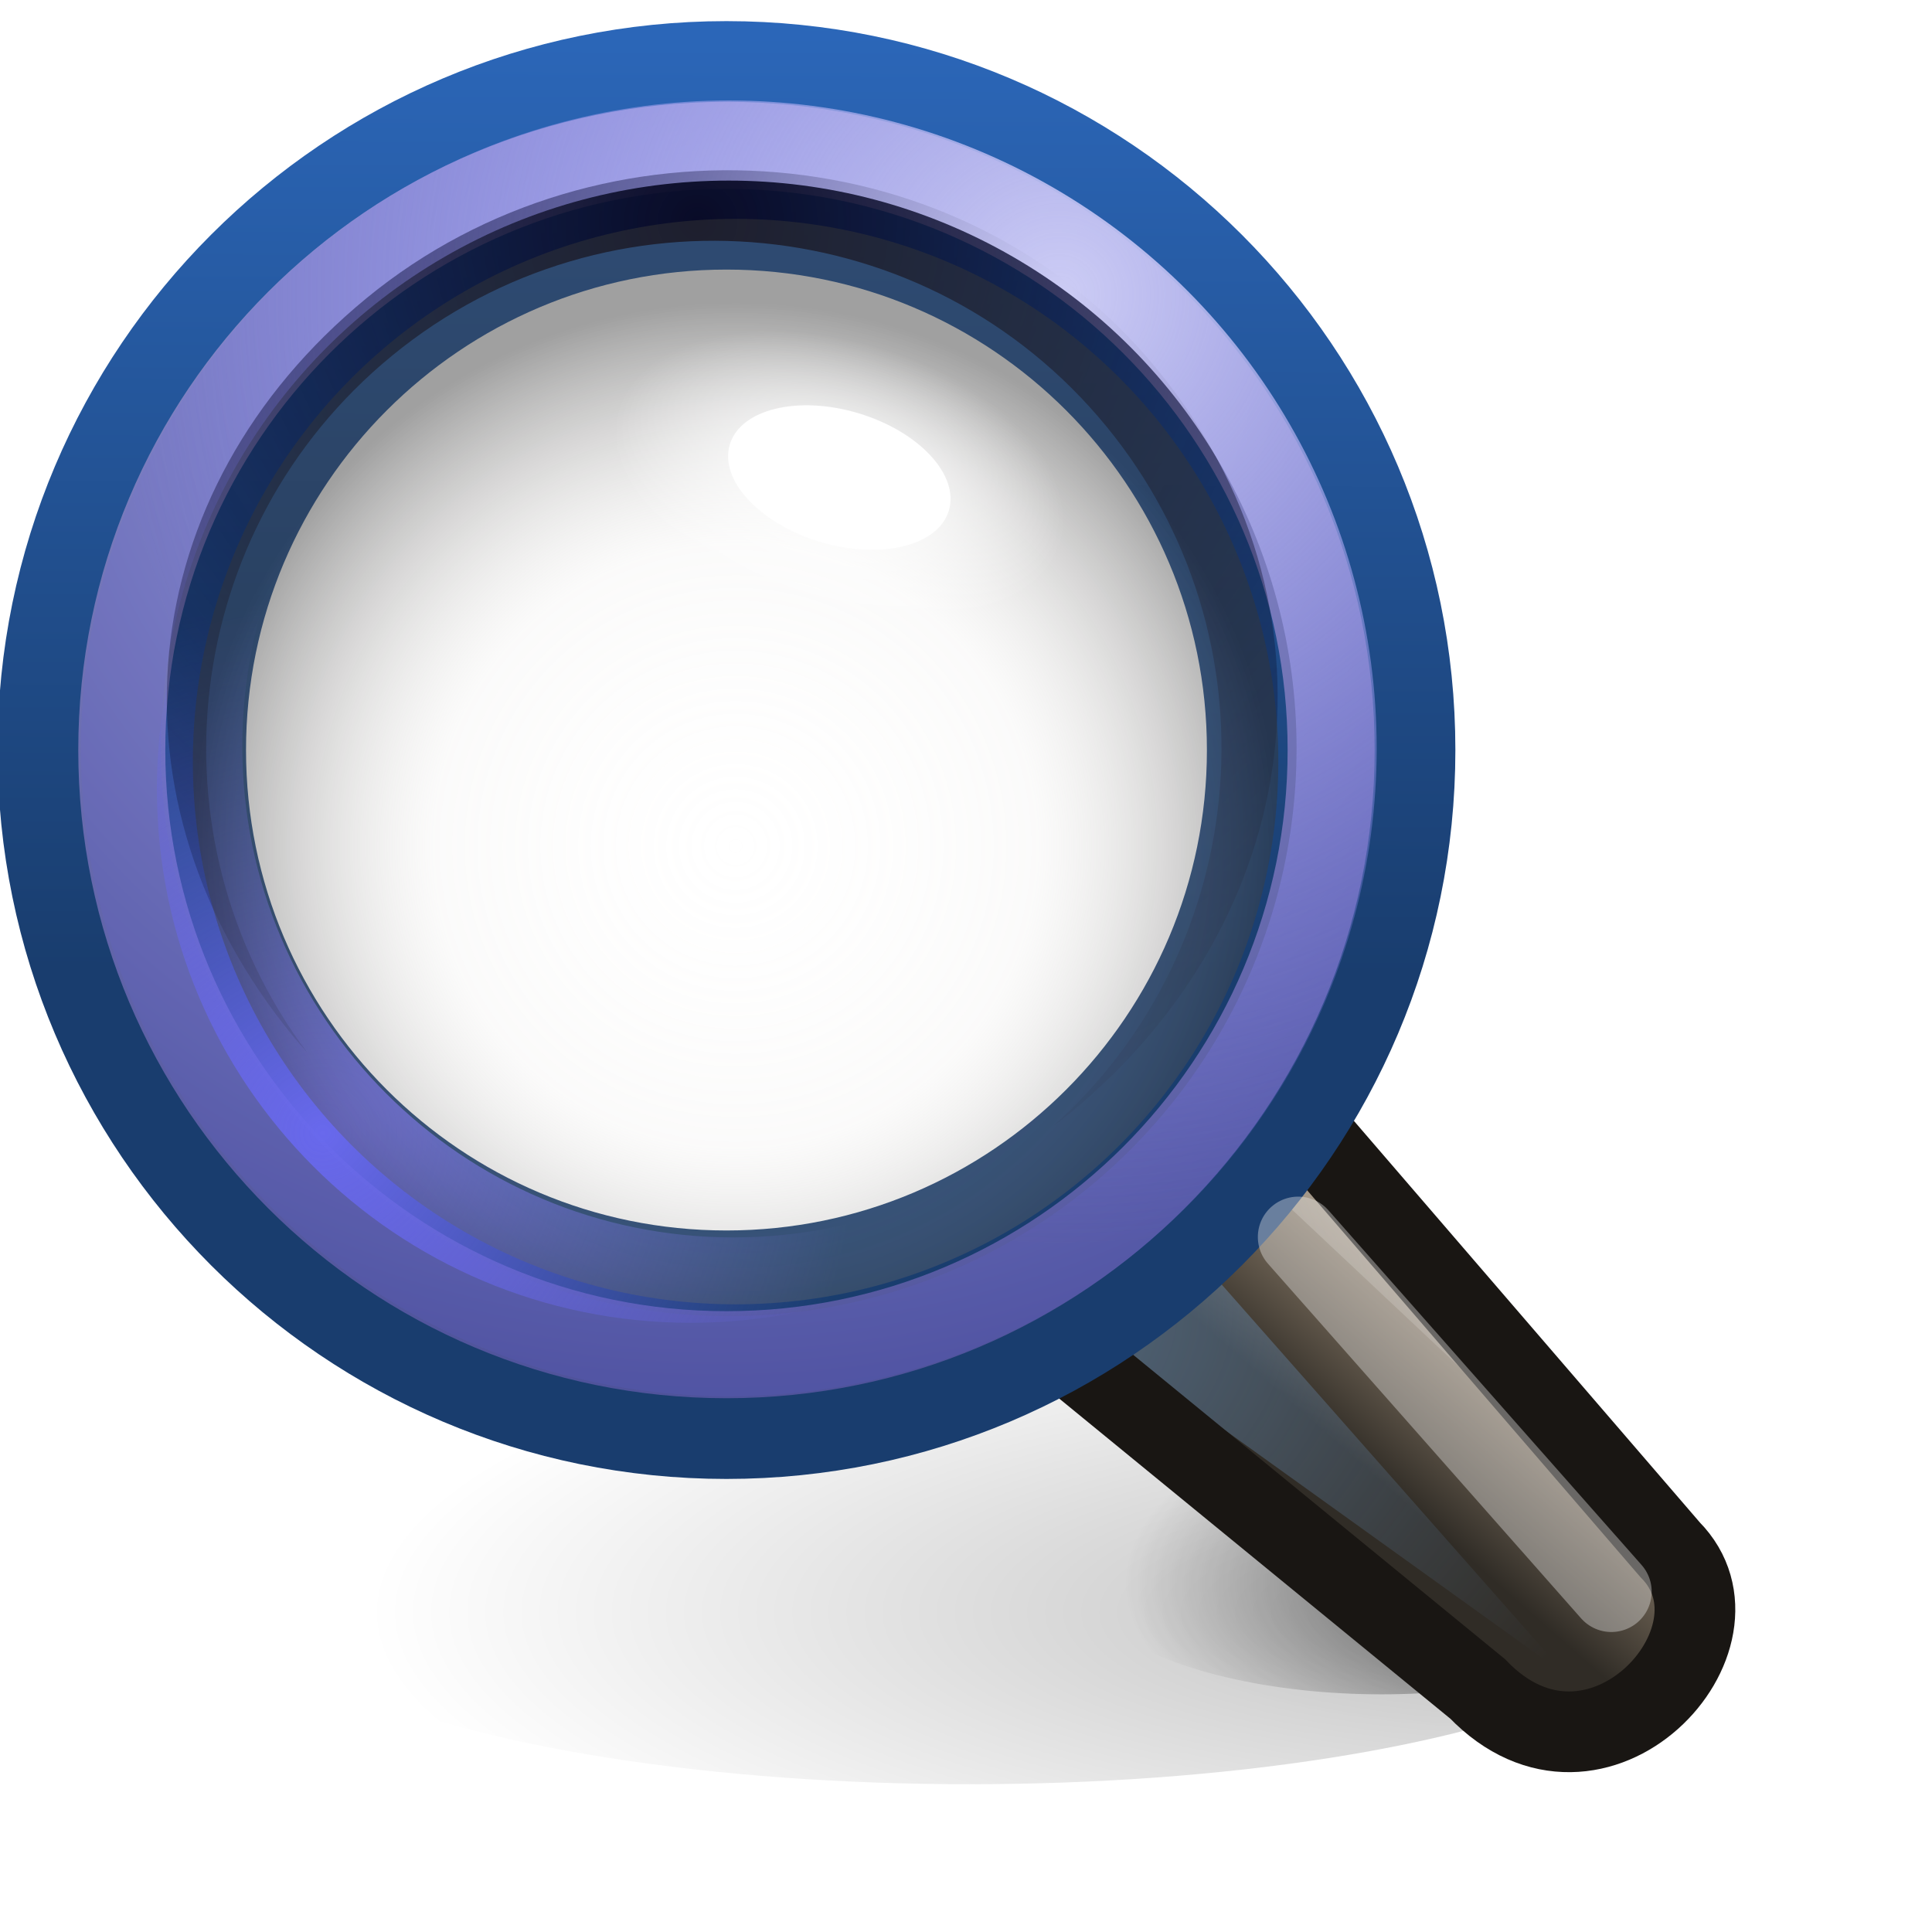 <?xml version="1.0" encoding="UTF-8" standalone="no"?>
<!-- Created with Inkscape (http://www.inkscape.org/) -->

<svg
   width="24"
   height="24"
   viewBox="0 0 5.883 5.883"
   version="1.1"
   id="svg653"
   xmlns:xlink="http://www.w3.org/1999/xlink"
   xmlns="http://www.w3.org/2000/svg"
   xmlns:svg="http://www.w3.org/2000/svg">
  <defs
     id="defs650">
    <radialGradient
       xlink:href="#linearGradient4227-4-6"
       id="radialGradient5263"
       gradientUnits="userSpaceOnUse"
       gradientTransform="matrix(1,0,0,0.53,0,123.232)"
       cx="260.787"
       cy="264.243"
       fx="260.787"
       fy="264.243"
       r="32.312" />
    <linearGradient
       id="linearGradient4227-4-6">
      <stop
         style="stop-color: rgb(0, 0, 0); stop-opacity: 1;"
         offset="0"
         id="stop4229-6-3" />
      <stop
         style="stop-color: rgb(0, 0, 0); stop-opacity: 0;"
         offset="1"
         id="stop4231-8-0" />
    </linearGradient>
    <filter
       color-interpolation-filters="sRGB"
       id="filter5567-54"
       x="-0.165"
       width="1.33"
       y="-0.33"
       height="1.66">
      <feGaussianBlur
         stdDeviation="2.748"
         id="feGaussianBlur5569-1" />
    </filter>
    <radialGradient
       xlink:href="#linearGradient4227-4-6"
       id="radialGradient5265"
       gradientUnits="userSpaceOnUse"
       gradientTransform="matrix(1,0,0,0.53,0,123.232)"
       cx="260.787"
       cy="264.243"
       fx="260.787"
       fy="264.243"
       r="32.312" />
    <linearGradient
       xlink:href="#linearGradient10461-8-07-50"
       id="linearGradient5267"
       gradientUnits="userSpaceOnUse"
       x1="-579.913"
       y1="198.919"
       x2="-601"
       y2="174.919" />
    <linearGradient
       id="linearGradient10461-8-07-50">
      <stop
         id="stop10463-3-2-4"
         offset="0"
         style="stop-color: rgb(48, 44, 38); stop-opacity: 1;" />
      <stop
         id="stop10465-3-2-1"
         offset="1"
         style="stop-color: rgb(159, 142, 121); stop-opacity: 1;" />
    </linearGradient>
    <radialGradient
       xlink:href="#linearGradient10471-7-1-0-0"
       id="radialGradient5269"
       gradientUnits="userSpaceOnUse"
       gradientTransform="matrix(-0.728,-0.686,1.781,-1.891,-1234.78,351.268)"
       cx="-474"
       cy="233.419"
       fx="-474"
       fy="233.419"
       r="64" />
    <linearGradient
       id="linearGradient10471-7-1-0-0">
      <stop
         id="stop10473-7-5-7-0"
         offset="0"
         style="stop-color: rgb(236, 233, 228); stop-opacity: 1;" />
      <stop
         id="stop10475-9-1-21-0"
         offset="1"
         style="stop-color: rgb(236, 233, 228); stop-opacity: 0;" />
    </linearGradient>
    <radialGradient
       xlink:href="#linearGradient10547-5-5-4-7-6"
       id="radialGradient5271"
       gradientUnits="userSpaceOnUse"
       gradientTransform="matrix(2.468,0,0,2.116,332.473,-89.437)"
       cx="-353"
       cy="130.667"
       fx="-353"
       fy="130.667"
       r="44" />
    <linearGradient
       id="linearGradient10547-5-5-4-7-6">
      <stop
         id="stop10549-5-6-2-61-3"
         offset="0"
         style="stop-color: rgb(114, 159, 207); stop-opacity: 1;" />
      <stop
         id="stop10551-5-8-72-1-9"
         offset="1"
         style="stop-color: rgb(114, 159, 207); stop-opacity: 0;" />
    </linearGradient>
    <radialGradient
       xlink:href="#linearGradient5646"
       id="radialGradient5273"
       gradientUnits="userSpaceOnUse"
       gradientTransform="matrix(2.308,0,0,2.308,620.491,-339.704)"
       cx="-396.621"
       cy="130.769"
       fx="-396.621"
       fy="130.769"
       r="100.5" />
    <linearGradient
       id="linearGradient5646">
      <stop
         id="stop5648"
         offset="0"
         style="stop-color: rgb(175, 175, 232); stop-opacity: 1;" />
      <stop
         id="stop5650"
         offset="1"
         style="stop-color: rgb(53, 58, 134); stop-opacity: 1;" />
    </linearGradient>
    <linearGradient
       xlink:href="#linearGradient5920"
       id="linearGradient5275"
       gradientUnits="userSpaceOnUse"
       gradientTransform="matrix(1.003,0,0,1.003,0.939,-0.121)"
       x1="-282.872"
       y1="74.513"
       x2="-283.619"
       y2="-86.609" />
    <linearGradient
       id="linearGradient5920">
      <stop
         style="stop-color: rgb(25, 61, 110); stop-opacity: 1;"
         offset="0"
         id="stop5922" />
      <stop
         style="stop-color: rgb(44, 104, 187); stop-opacity: 1;"
         offset="1"
         id="stop5924" />
    </linearGradient>
    <radialGradient
       xlink:href="#linearGradient10451-0-53-5-2"
       id="radialGradient5277"
       gradientUnits="userSpaceOnUse"
       gradientTransform="translate(0,-3.26836e-5)"
       cx="-229.5"
       cy="101.5"
       fx="-229.5"
       fy="101.5"
       r="88.5" />
    <linearGradient
       id="linearGradient10451-0-53-5-2">
      <stop
         id="stop10453-5-7-9-8"
         offset="0"
         style="stop-color: rgb(105, 105, 237); stop-opacity: 1;" />
      <stop
         id="stop10455-2-4-3-5"
         offset="1"
         style="stop-color: rgb(105, 105, 237); stop-opacity: 0;" />
    </linearGradient>
    <radialGradient
       xlink:href="#linearGradient10439-3-9-0-4"
       id="radialGradient5279"
       gradientUnits="userSpaceOnUse"
       gradientTransform="matrix(1.5,1.23,-1.23,1.5,196.331,424.614)"
       cx="-349.5"
       cy="-29.5"
       fx="-349.5"
       fy="-29.5"
       r="91.5" />
    <linearGradient
       id="linearGradient10439-3-9-0-4">
      <stop
         id="stop10441-4-8-3-9"
         offset="0"
         style="stop-color: rgb(9, 11, 39); stop-opacity: 1;" />
      <stop
         id="stop10443-5-5-9-1"
         offset="1"
         style="stop-color: rgb(9, 11, 39); stop-opacity: 0;" />
    </linearGradient>
    <radialGradient
       xlink:href="#linearGradient10428-4-7-4-3"
       id="radialGradient5289"
       gradientUnits="userSpaceOnUse"
       gradientTransform="matrix(1.549,0,0,1.549,101.29,-57.433)"
       cx="-184.355"
       cy="104.532"
       fx="-184.355"
       fy="104.532"
       r="108.278" />
    <linearGradient
       id="linearGradient10428-4-7-4-3">
      <stop
         style="stop-color: rgb(205, 205, 245); stop-opacity: 1;"
         offset="0"
         id="stop10430-9-8-9-4" />
      <stop
         style="stop-color: rgb(98, 98, 222); stop-opacity: 0.124;"
         offset="1"
         id="stop10432-9-8-2-9" />
    </linearGradient>
    <radialGradient
       xlink:href="#linearGradient10639-1-5-9-2-4"
       id="radialGradient5283"
       gradientUnits="userSpaceOnUse"
       cx="-194"
       cy="128.911"
       fx="-194"
       fy="128.911"
       r="83" />
    <linearGradient
       id="linearGradient10639-1-5-9-2-4">
      <stop
         id="stop10641-6-0-7-98-6"
         offset="0"
         style="stop-color: rgb(236, 233, 228); stop-opacity: 0;" />
      <stop
         style="stop-color: rgb(211, 208, 204); stop-opacity: 0.188;"
         offset="0.556"
         id="stop10649-7-1-2-7-3" />
      <stop
         id="stop10643-6-0-8-4-4"
         offset="1"
         style="stop-color: rgb(54, 54, 54); stop-opacity: 0.944;" />
    </linearGradient>
    <radialGradient
       xlink:href="#linearGradient10651-5-9-1-6-6"
       id="radialGradient5285"
       gradientUnits="userSpaceOnUse"
       gradientTransform="matrix(1,0,0,0.586,0,29.379)"
       cx="-627"
       cy="71"
       fx="-627"
       fy="71"
       r="29" />
    <linearGradient
       id="linearGradient10651-5-9-1-6-6">
      <stop
         id="stop10653-8-4-20-6-0"
         offset="0"
         style="stop-color: rgb(255, 255, 255); stop-opacity: 1;" />
      <stop
         id="stop10655-9-4-8-9-4"
         offset="1"
         style="stop-color: rgb(255, 255, 255); stop-opacity: 0;" />
    </linearGradient>
    <filter
       color-interpolation-filters="sRGB"
       id="filter10685-9-1-7-3-9"
       x="-0.053"
       y="-0.09"
       width="1.106"
       height="1.181">
      <feGaussianBlur
         id="feGaussianBlur10687-8-8-5-4-9"
         stdDeviation="1.279" />
    </filter>
  </defs>
  <g
     style="display:inline"
     id="g8479"
     transform="matrix(-0.029,0,0,0.029,6.737,-0.639)">
    <g
       id="g5595-4"
       style="display:inline"
       transform="matrix(1.111,0,0,1.111,11.068,-45.723)">
      <ellipse
         transform="matrix(-3.414,0,0,1.864,943.948,-277.393)"
         id="path4263-5-8"
         style="color:#000000;display:inline;overflow:visible;visibility:visible;opacity:0.507;fill:url(#radialGradient5263);fill-opacity:1;fill-rule:evenodd;stroke:none;stroke-width:0.602;marker:none;filter:url(#filter5567-54)"
         cx="245"
         cy="262"
         rx="20"
         ry="10" />
      <ellipse
         style="color:#000000;display:inline;overflow:visible;visibility:visible;opacity:0.85;fill:url(#radialGradient5265);fill-opacity:1;fill-rule:evenodd;stroke:none;stroke-width:0.602;marker:none;filter:url(#filter5567-54)"
         id="path5575-8"
         transform="matrix(-1.467,0,0,1.204,427.997,-106.368)"
         cx="245"
         cy="262"
         rx="20"
         ry="10" />
    </g>
    <g
       id="g8481"
       transform="matrix(0.645,0,0,0.645,354.364,70.014)"
       style="display:inline">
      <g
         transform="translate(184,-48)"
         id="g8483">
        <path
           style="color:#000000;display:inline;overflow:visible;visibility:visible;fill:url(#linearGradient5267);fill-opacity:1;fill-rule:nonzero;stroke:none;stroke-width:3.925;marker:none"
           d="m -576.28,142.503 -68.801,79.513 c -15.63,16.481 9.977,39.551 26.663,26.918 l 81.92,-68.868 z"
           id="path8485" />
        <path
           transform="translate(-97,-72)"
           id="path8487"
           d="m -475,222 -71.511,72.101 c -3.536,2.828 -2,8.707 -2,8.707 l 3.919,-5.705 69.014,-64.904 L -466,232 Z"
           style="color:#000000;display:inline;overflow:visible;visibility:visible;opacity:0.27;fill:url(#radialGradient5269);fill-opacity:1;fill-rule:nonzero;stroke:none;stroke-width:2;marker:none" />
        <path
           id="path8489"
           d="m -559.457,168.374 20.082,14.166 -88.836,63.793 z"
           style="color:#000000;display:inline;overflow:visible;visibility:visible;opacity:0.525;fill:url(#radialGradient5271);fill-opacity:1;fill-rule:nonzero;stroke:none;stroke-width:2;marker:none" />
      </g>
      <path
         style="color:#000000;display:inline;overflow:visible;visibility:visible;fill:none;stroke:#191613;stroke-width:13.139;stroke-linecap:round;stroke-linejoin:miter;stroke-miterlimit:4;stroke-dasharray:none;stroke-dashoffset:0;stroke-opacity:1;marker:none"
         d="m -393.411,99.314 -67.697,78.583 c -14.175,14.302 11.938,42.843 31.334,22.651 l 77.707,-63.602"
         id="path8491" />
      <g
         transform="matrix(0.982,0,0,0.982,-16.408,10.352)"
         id="g8493">
        <path
           style="color:#000000;display:inline;overflow:visible;visibility:visible;fill:url(#radialGradient5273);fill-opacity:1;fill-rule:nonzero;stroke:url(#linearGradient5275);stroke-width:13.381;stroke-linecap:butt;stroke-linejoin:miter;stroke-miterlimit:4;stroke-dasharray:none;stroke-dashoffset:0;stroke-opacity:1;marker:none"
           d="m -296.421,-76.1 c -63.008,0 -114.145,51.137 -114.145,114.145 0,63.008 51.137,114.145 114.145,114.145 63.008,0 114.145,-51.137 114.145,-114.145 0,-63.008 -51.137,-114.145 -114.145,-114.145 z m 0,27.808 c 47.658,0 86.337,38.679 86.337,86.337 0,47.658 -38.679,86.337 -86.337,86.337 -47.658,0 -86.337,-38.679 -86.337,-86.337 0,-47.658 38.679,-86.337 86.337,-86.337 z"
           id="path8495" />
        <path
           id="path8497"
           d="m -290.5,133 c 48.852,0 88.5,-39.648 88.5,-88.5 0,-48.852 -39.648,-88.5 -88.5,-88.5 -1.145,0 -2.279,0.052 -3.414,0.095 43.237,1.928 77.754,37.616 77.754,81.325 0,44.944 -36.476,81.42 -81.42,81.42 -43.709,0 -79.397,-34.517 -81.325,-77.754 -0.043,1.135 -0.095,2.268 -0.095,3.414 0,48.852 39.648,88.5 88.5,88.5 z"
           style="color:#000000;display:inline;overflow:visible;visibility:visible;fill:url(#radialGradient5277);fill-opacity:1;stroke:none;stroke-width:2;marker:none" />
        <path
           style="color:#000000;display:inline;overflow:visible;visibility:visible;fill:url(#radialGradient5279);fill-opacity:1;stroke:none;stroke-width:2;marker:none"
           d="m -236.784,-36.889 c -39.051,-32.032 -98.864,-27.396 -130.896,11.656 -32.032,39.051 -24.743,91.438 14.308,123.47 0.915,0.751 1.856,1.453 2.791,2.162 -33.298,-29.891 -37.49,-81.052 -8.831,-115.992 29.469,-35.927 82.545,-41.169 118.472,-11.699 34.941,28.66 40.836,79.652 14.027,115.479 0.779,-0.879 1.563,-1.751 2.314,-2.667 32.032,-39.051 26.865,-90.377 -12.186,-122.409 z"
           id="path8499" />
        <circle
           style="color:#000000;display:inline;overflow:visible;visibility:visible;fill:none;stroke:url(#radialGradient5289);stroke-width:14.129;stroke-miterlimit:4;stroke-dasharray:none;stroke-opacity:1;marker:none"
           id="path8501"
           transform="matrix(0.94,0,0,0.94,-178.365,-135.661)"
           cx="-126"
           cy="184.5"
           r="107.197" />
        <circle
           transform="matrix(1.084,0,0,1.084,-87.638,-85.783)"
           id="path8503"
           style="color:#000000;display:inline;overflow:visible;visibility:visible;opacity:0.5;fill:url(#radialGradient5283);fill-opacity:1;stroke:none;stroke-width:2;marker:none"
           cx="-194"
           cy="116"
           r="83" />
        <ellipse
           transform="matrix(1.271,-0.384,0.384,1.271,454.535,-338.159)"
           id="path8505"
           style="color:#000000;display:inline;overflow:visible;visibility:visible;fill:url(#radialGradient5285);fill-opacity:1;fill-rule:nonzero;stroke:none;stroke-width:2;marker:none"
           cx="-627"
           cy="71"
           rx="29"
           ry="17" />
        <ellipse
           style="color:#000000;display:inline;overflow:visible;visibility:visible;fill:#ffffff;fill-opacity:1;fill-rule:nonzero;stroke:none;stroke-width:2;marker:none;filter:url(#filter10685-9-1-7-3-9)"
           id="path8507"
           transform="matrix(0.626,-0.189,0.189,0.626,63.953,-170.078)"
           cx="-627"
           cy="71"
           rx="29"
           ry="17" />
      </g>
    </g>
    <path
       id="path5783"
       d="m 96.001,151.917 -32.884,37.245"
       style="color:#000000;display:inline;overflow:visible;visibility:visible;opacity:0.376;fill:none;stroke:#eeeeec;stroke-width:8.47;stroke-linecap:round;stroke-linejoin:round;stroke-miterlimit:4;stroke-dasharray:none;stroke-dashoffset:1.6;stroke-opacity:1;marker:none" />
  </g>
</svg>
